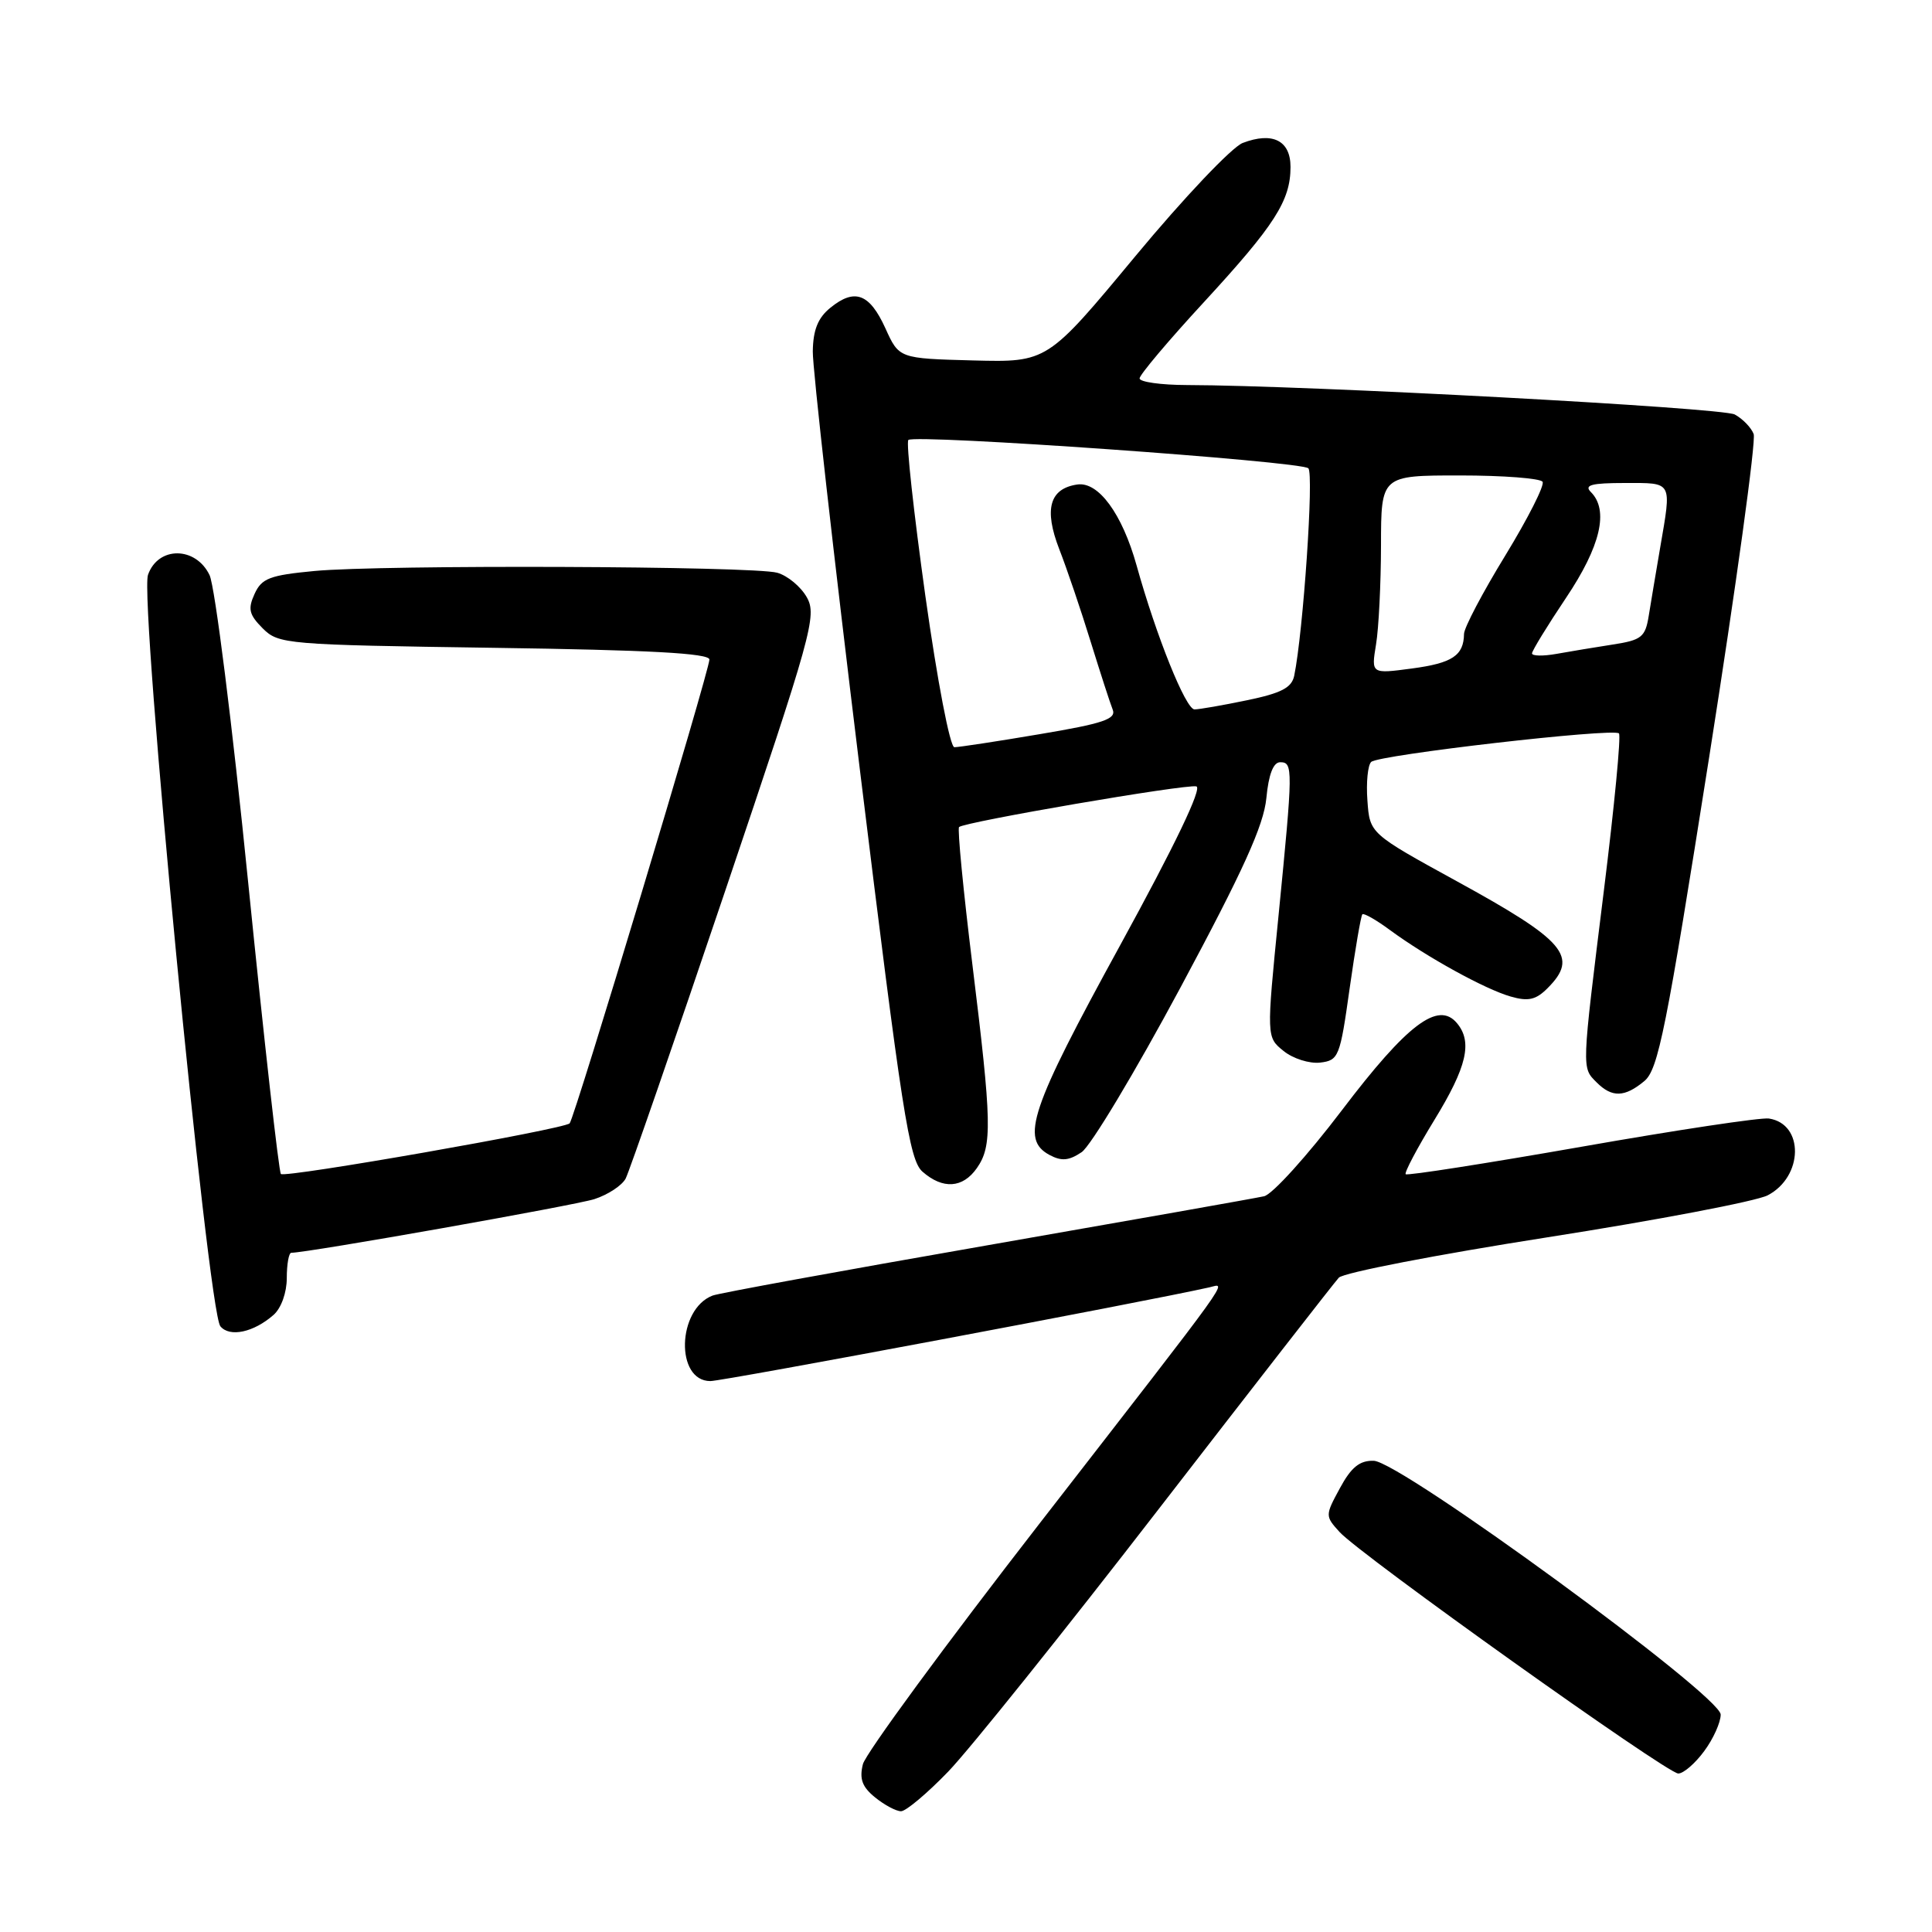 <?xml version="1.0" encoding="UTF-8" standalone="no"?>
<!DOCTYPE svg PUBLIC "-//W3C//DTD SVG 1.1//EN" "http://www.w3.org/Graphics/SVG/1.1/DTD/svg11.dtd" >
<svg xmlns="http://www.w3.org/2000/svg" xmlns:xlink="http://www.w3.org/1999/xlink" version="1.1" viewBox="0 0 256 256">
 <g >
 <path fill="currentColor"
d=" M 125.64 234.75 C 128.43 231.86 140.97 216.22 153.50 200.00 C 166.04 183.78 176.79 169.96 177.40 169.30 C 178.00 168.64 190.42 166.24 204.98 163.96 C 219.55 161.68 232.71 159.17 234.22 158.39 C 238.96 155.93 239.08 148.92 234.39 148.21 C 233.34 148.05 222.17 149.73 209.56 151.95 C 196.95 154.16 186.47 155.80 186.26 155.59 C 186.06 155.39 187.77 152.15 190.07 148.39 C 194.37 141.37 195.14 138.07 193.06 135.58 C 190.58 132.59 186.47 135.70 177.81 147.11 C 173.24 153.13 168.60 158.26 167.50 158.51 C 166.40 158.76 149.84 161.69 130.71 165.03 C 111.57 168.37 95.24 171.35 94.42 171.67 C 89.71 173.48 89.47 183.00 94.13 183.00 C 95.81 183.00 151.45 172.55 160.25 170.58 C 162.55 170.06 164.02 168.01 137.84 201.75 C 125.27 217.94 114.70 232.35 114.34 233.76 C 113.85 235.72 114.24 236.78 115.96 238.17 C 117.20 239.18 118.75 240.00 119.39 240.00 C 120.04 240.00 122.85 237.64 125.64 234.75 Z  M 225.81 232.04 C 227.02 230.41 228.00 228.23 228.00 227.19 C 228.00 224.67 185.58 193.64 182.02 193.56 C 180.16 193.51 179.04 194.42 177.55 197.18 C 175.58 200.81 175.58 200.88 177.49 202.99 C 180.22 206.01 220.88 235.00 222.38 235.00 C 223.07 235.00 224.61 233.67 225.81 232.04 Z  M 36.25 174.23 C 37.26 173.34 38.00 171.28 38.00 169.35 C 38.00 167.51 38.27 166.00 38.60 166.00 C 40.75 166.00 76.12 159.73 78.76 158.89 C 80.55 158.31 82.41 157.09 82.90 156.17 C 83.38 155.25 89.31 138.13 96.07 118.11 C 107.60 83.96 108.27 81.57 106.91 79.15 C 106.12 77.74 104.35 76.27 102.98 75.89 C 99.78 75.00 50.62 74.81 41.66 75.66 C 35.73 76.22 34.67 76.63 33.73 78.70 C 32.82 80.69 33.00 81.44 34.81 83.26 C 36.92 85.36 37.84 85.44 65.49 85.84 C 86.00 86.13 94.00 86.56 94.00 87.39 C 94.00 88.86 76.12 148.21 75.48 148.85 C 74.70 149.63 37.77 156.11 37.22 155.56 C 36.95 155.28 35.00 137.92 32.89 116.99 C 30.79 96.05 28.48 77.70 27.77 76.21 C 25.93 72.38 20.95 72.35 19.61 76.17 C 18.45 79.45 27.54 173.74 29.20 175.74 C 30.43 177.23 33.61 176.55 36.25 174.23 Z  M 129.44 154.78 C 131.50 151.84 131.43 148.77 128.84 127.75 C 127.64 117.99 126.85 109.82 127.08 109.59 C 127.77 108.91 157.13 103.87 158.52 104.20 C 159.34 104.39 155.69 111.99 148.40 125.30 C 136.52 146.98 135.18 150.95 139.07 153.04 C 140.66 153.89 141.64 153.80 143.32 152.67 C 144.52 151.87 150.41 142.05 156.42 130.85 C 164.74 115.34 167.45 109.37 167.80 105.75 C 168.10 102.61 168.72 101.00 169.63 101.00 C 171.35 101.00 171.34 101.78 169.41 121.34 C 167.81 137.43 167.81 137.43 170.08 139.26 C 171.32 140.27 173.50 140.96 174.92 140.80 C 177.38 140.51 177.56 140.06 178.83 131.00 C 179.57 125.78 180.33 121.34 180.52 121.15 C 180.71 120.96 182.36 121.89 184.18 123.24 C 189.07 126.83 196.77 131.07 200.15 132.04 C 202.50 132.72 203.51 132.49 205.05 130.95 C 209.23 126.77 207.46 124.67 193.00 116.75 C 181.50 110.44 181.50 110.44 181.19 106.08 C 181.01 103.69 181.24 101.38 181.69 100.96 C 182.68 100.02 213.78 96.44 214.52 97.18 C 214.81 97.47 213.91 106.85 212.52 118.02 C 209.55 142.00 209.57 141.42 211.57 143.43 C 213.60 145.46 215.28 145.41 217.88 143.25 C 219.73 141.72 220.78 136.43 226.48 100.29 C 230.05 77.63 232.70 58.38 232.37 57.51 C 232.04 56.65 230.91 55.49 229.86 54.92 C 228.16 54.02 173.28 51.06 157.25 51.02 C 153.81 51.01 151.00 50.61 151.00 50.14 C 151.00 49.67 154.84 45.11 159.54 40.02 C 168.92 29.83 171.00 26.59 171.00 22.12 C 171.00 18.62 168.63 17.43 164.67 18.94 C 163.24 19.48 156.85 26.22 150.42 33.97 C 138.77 48.01 138.77 48.01 128.95 47.76 C 119.13 47.50 119.13 47.50 117.32 43.50 C 115.22 38.89 113.26 38.16 110.04 40.77 C 108.38 42.11 107.74 43.71 107.70 46.56 C 107.66 48.73 110.47 73.67 113.94 102.00 C 119.52 147.52 120.48 153.70 122.23 155.25 C 124.93 157.62 127.57 157.45 129.44 154.78 Z  M 122.61 78.93 C 121.07 67.89 120.05 58.61 120.36 58.30 C 121.17 57.50 172.33 61.11 173.36 62.05 C 174.12 62.73 172.68 83.78 171.49 89.54 C 171.16 91.13 169.77 91.85 165.22 92.79 C 162.01 93.46 158.88 94.00 158.28 94.00 C 157.12 94.00 153.22 84.32 150.60 74.91 C 148.69 68.07 145.54 63.78 142.74 64.20 C 139.07 64.74 138.31 67.47 140.35 72.75 C 141.37 75.36 143.24 80.88 144.51 85.00 C 145.79 89.12 147.10 93.19 147.44 94.03 C 147.93 95.28 146.18 95.87 137.77 97.28 C 132.12 98.24 127.03 99.01 126.46 99.01 C 125.88 99.00 124.21 90.29 122.61 78.93 Z  M 182.33 85.40 C 182.69 83.25 182.98 77.34 182.99 72.25 C 183.00 63.00 183.00 63.00 193.44 63.00 C 199.18 63.00 204.12 63.38 204.40 63.84 C 204.69 64.30 202.46 68.69 199.47 73.59 C 196.47 78.49 194.00 83.17 193.99 84.00 C 193.95 86.87 192.43 87.87 187.08 88.58 C 181.69 89.30 181.69 89.30 182.33 85.40 Z  M 203.00 86.58 C 203.00 86.23 205.03 82.92 207.50 79.23 C 212.09 72.39 213.21 67.61 210.80 65.20 C 209.87 64.27 210.87 64.00 215.30 64.00 C 221.70 64.00 221.51 63.65 219.98 72.57 C 219.42 75.83 218.74 79.91 218.46 81.63 C 218.01 84.42 217.50 84.82 213.73 85.40 C 211.40 85.76 208.04 86.32 206.25 86.64 C 204.46 86.96 203.00 86.93 203.00 86.58 Z "/>
</g>
</svg>